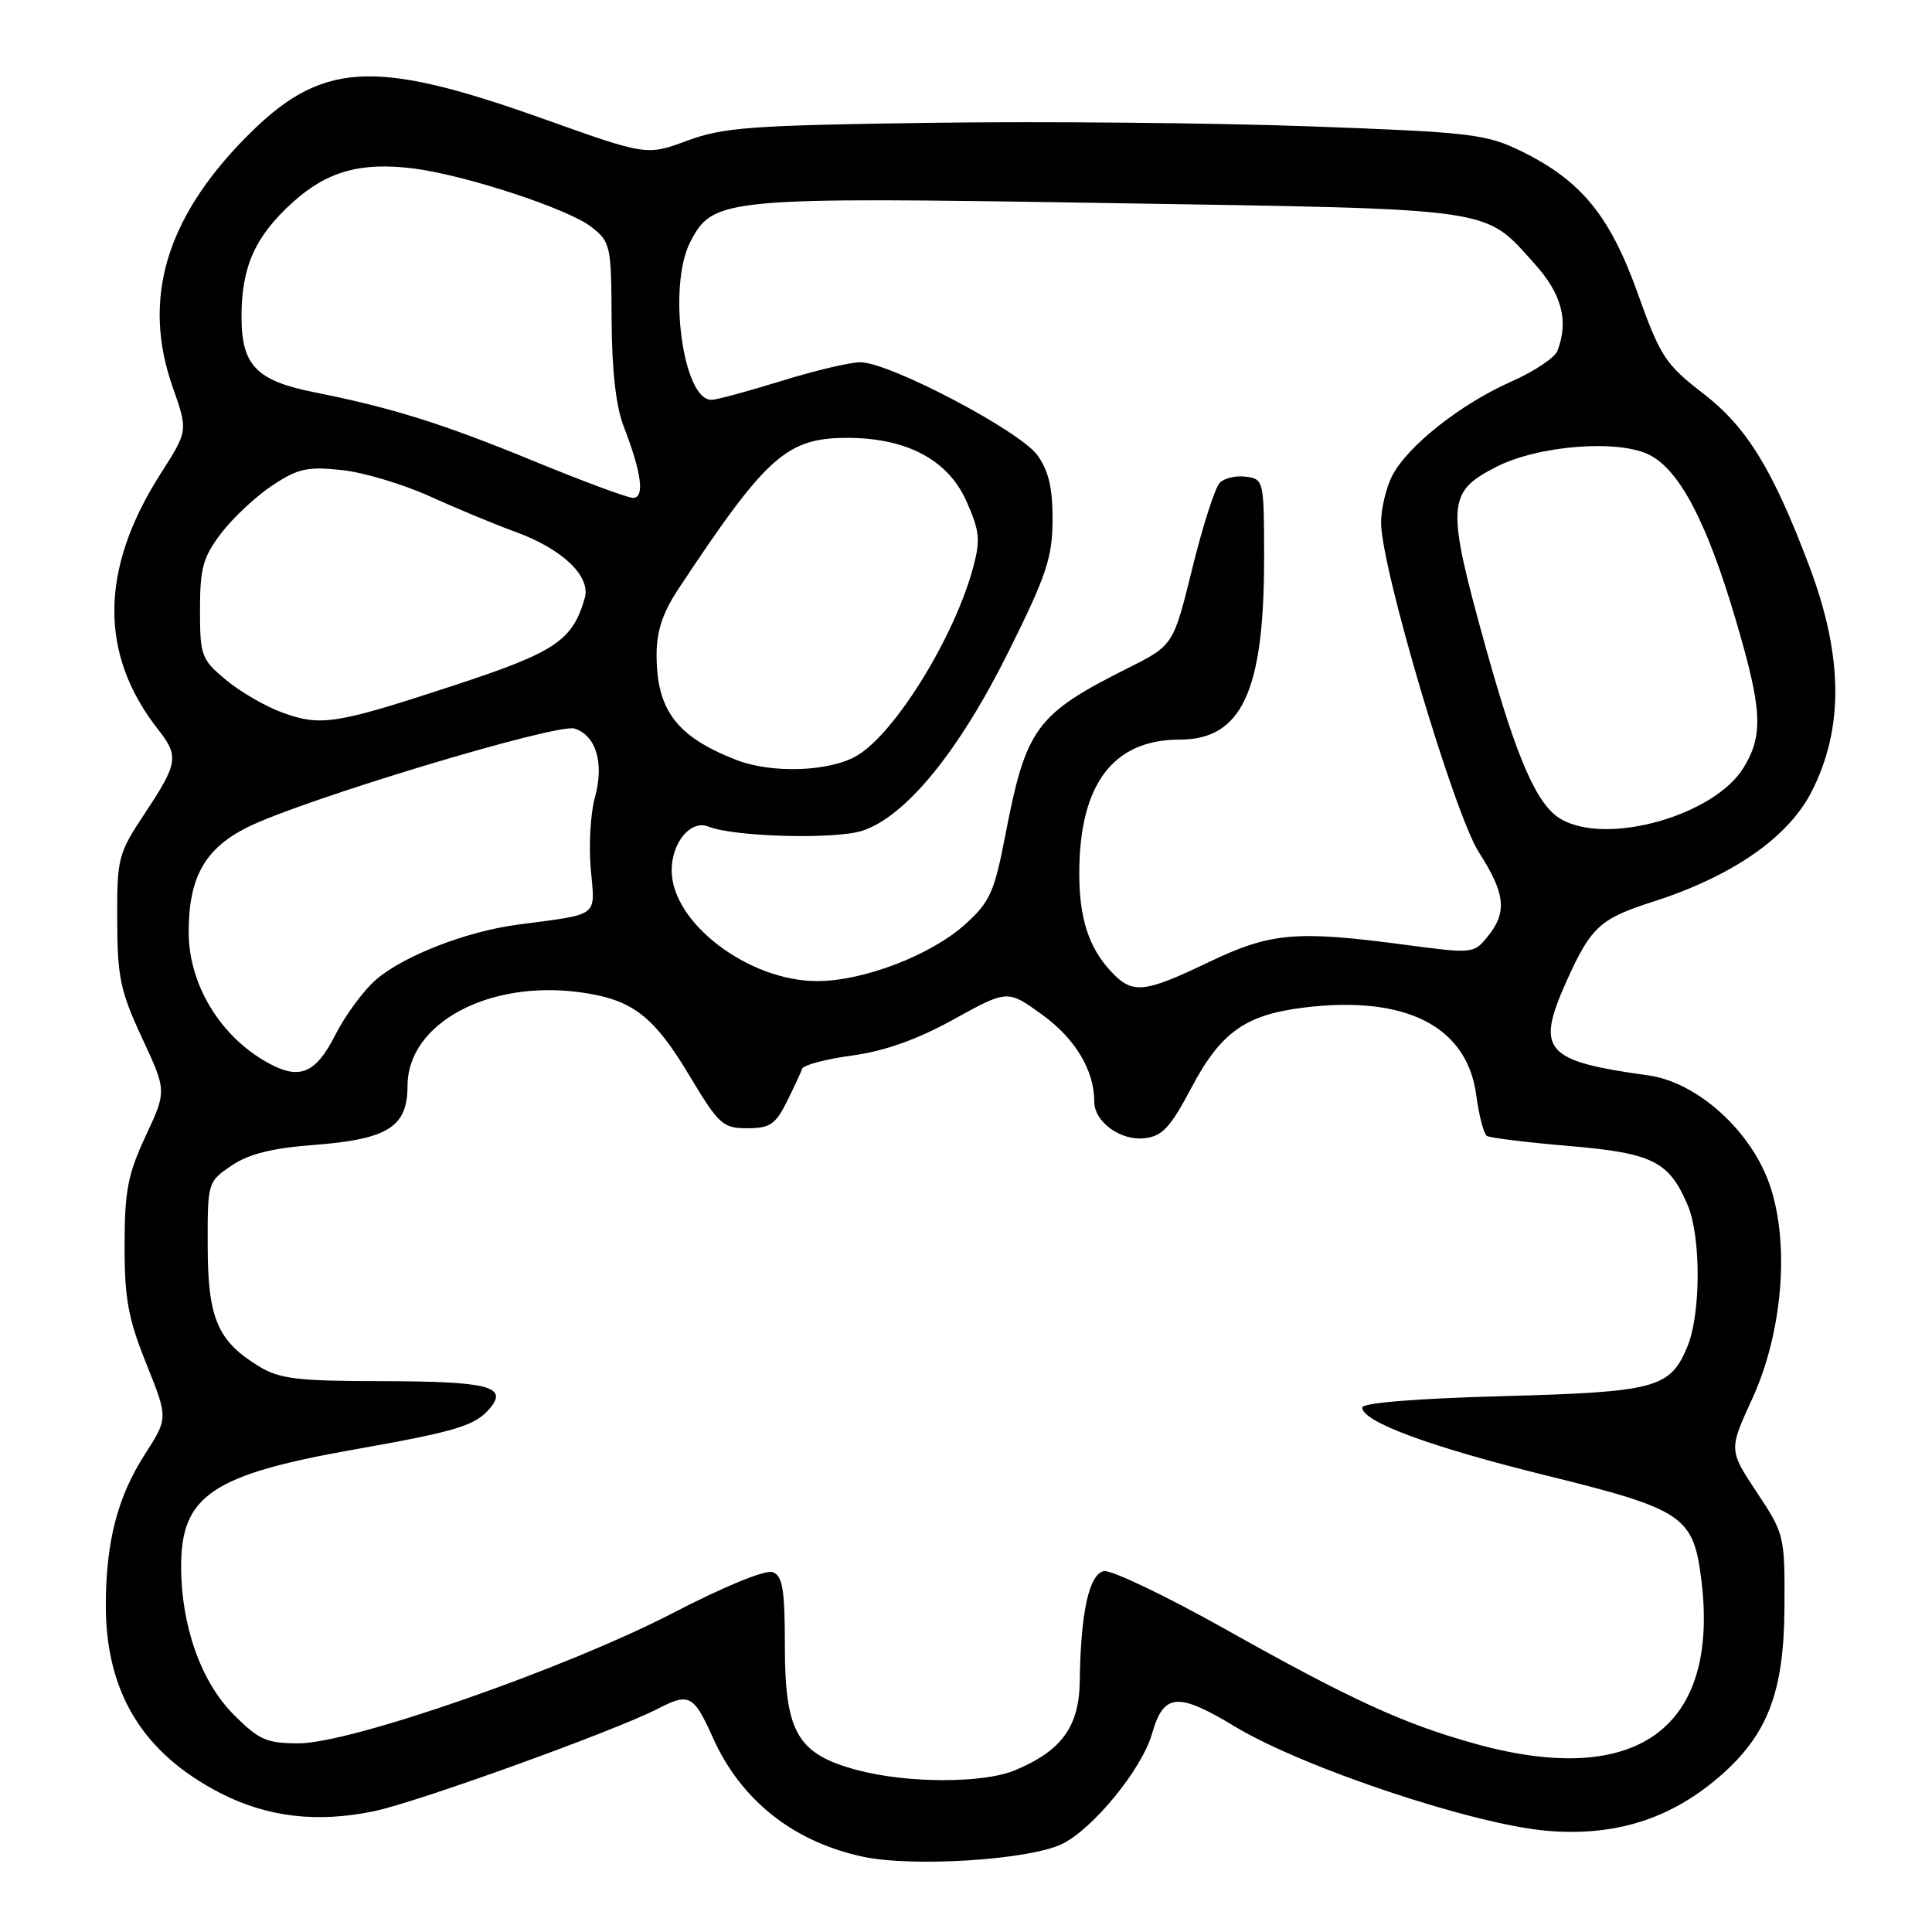 <?xml version="1.0" encoding="UTF-8" standalone="no"?>
<!DOCTYPE svg PUBLIC "-//W3C//DTD SVG 1.1//EN" "http://www.w3.org/Graphics/SVG/1.1/DTD/svg11.dtd" >
<svg xmlns="http://www.w3.org/2000/svg" xmlns:xlink="http://www.w3.org/1999/xlink" version="1.1" viewBox="0 0 256 256">
 <g >
 <path fill="currentColor"
d=" M 140.74 244.33 C 144.87 242.30 151.30 234.42 152.65 229.73 C 154.19 224.34 156.03 224.18 163.64 228.78 C 172.72 234.26 195.37 241.81 205.10 242.60 C 213.97 243.33 221.25 241.05 227.71 235.52 C 234.20 229.96 236.40 224.29 236.45 212.92 C 236.50 203.49 236.44 203.24 232.78 197.73 C 229.07 192.13 229.07 192.13 232.19 185.32 C 236.17 176.64 237.16 165.00 234.57 157.21 C 232.16 149.94 224.95 143.39 218.38 142.49 C 204.67 140.60 203.45 139.20 207.55 130.07 C 210.80 122.83 211.97 121.75 219.00 119.49 C 229.52 116.12 236.91 111.00 240.02 104.95 C 244.34 96.53 244.24 86.95 239.73 74.99 C 234.89 62.18 231.46 56.60 225.71 52.16 C 220.67 48.27 220.01 47.27 217.00 38.85 C 213.30 28.51 209.46 23.86 201.42 19.96 C 196.87 17.76 194.75 17.51 173.50 16.74 C 160.85 16.28 138.35 16.07 123.50 16.27 C 99.58 16.60 95.88 16.87 91.09 18.63 C 85.69 20.63 85.69 20.63 72.09 15.78 C 49.31 7.65 42.50 8.09 32.45 18.33 C 21.91 29.08 18.82 39.74 22.88 51.29 C 24.92 57.08 24.92 57.08 21.30 62.74 C 13.21 75.40 13.10 86.68 20.98 96.70 C 23.73 100.19 23.57 101.17 19.25 107.68 C 15.64 113.12 15.50 113.65 15.53 121.92 C 15.55 129.48 15.94 131.33 18.82 137.53 C 22.09 144.56 22.09 144.56 19.30 150.53 C 16.94 155.59 16.51 157.80 16.51 165.02 C 16.50 172.09 16.99 174.75 19.39 180.71 C 22.28 187.90 22.28 187.90 19.20 192.70 C 15.58 198.34 14.06 204.19 14.02 212.57 C 13.98 224.25 18.93 232.36 29.33 237.66 C 35.50 240.79 42.02 241.55 49.54 240.00 C 55.25 238.82 81.51 229.34 87.18 226.41 C 91.32 224.27 91.92 224.59 94.46 230.25 C 98.16 238.53 105.12 244.05 114.33 246.02 C 120.97 247.44 136.41 246.45 140.74 244.33 Z  M 113.54 234.53 C 105.68 232.42 104.01 229.57 104.00 218.22 C 104.00 210.63 103.71 208.83 102.40 208.32 C 101.45 207.96 96.06 210.16 89.15 213.74 C 74.88 221.12 46.52 231.00 39.58 231.00 C 35.34 231.00 34.31 230.55 30.99 227.22 C 26.64 222.88 24.00 215.43 24.00 207.54 C 24.00 198.19 28.11 195.41 46.81 192.09 C 60.67 189.63 62.99 188.92 64.98 186.53 C 67.32 183.70 64.55 183.03 50.50 183.01 C 39.40 183.00 37.03 182.71 34.30 181.04 C 28.83 177.70 27.54 174.69 27.52 165.13 C 27.50 156.67 27.52 156.59 30.68 154.45 C 32.95 152.91 36.02 152.14 41.49 151.72 C 51.40 150.97 54.00 149.34 54.00 143.88 C 54.00 135.61 64.73 129.81 76.92 131.49 C 83.78 132.43 86.60 134.59 91.34 142.50 C 95.25 149.02 95.77 149.50 99.02 149.50 C 102.00 149.50 102.75 149.00 104.25 146.00 C 105.21 144.07 106.13 142.10 106.29 141.61 C 106.46 141.12 109.44 140.33 112.93 139.86 C 117.27 139.26 121.52 137.75 126.39 135.06 C 133.51 131.13 133.51 131.13 138.13 134.48 C 142.50 137.65 145.00 141.85 145.00 145.99 C 145.00 148.66 148.49 151.19 151.66 150.82 C 154.01 150.56 155.08 149.40 157.84 144.18 C 161.74 136.81 164.98 134.48 172.68 133.52 C 186.23 131.83 194.39 135.95 195.61 145.11 C 195.97 147.82 196.61 150.26 197.03 150.52 C 197.46 150.78 202.35 151.38 207.91 151.85 C 218.99 152.79 221.16 153.87 223.64 159.72 C 225.41 163.91 225.38 174.15 223.58 178.45 C 221.29 183.95 219.43 184.45 199.00 185.00 C 187.67 185.31 180.50 185.89 180.50 186.50 C 180.50 188.39 189.53 191.73 204.97 195.53 C 223.04 199.99 224.38 200.89 225.43 209.28 C 227.89 229.00 216.89 237.01 195.48 231.06 C 185.97 228.42 178.98 225.21 162.28 215.83 C 154.45 211.44 147.25 208.00 146.28 208.18 C 144.31 208.56 143.20 213.62 143.07 222.80 C 142.99 228.79 140.66 231.99 134.52 234.56 C 130.27 236.33 120.19 236.32 113.54 234.53 Z  M 35.50 140.83 C 29.18 137.34 25.00 130.44 25.00 123.51 C 25.00 116.30 27.12 112.48 32.68 109.67 C 39.84 106.05 73.79 95.80 76.13 96.54 C 78.99 97.45 80.08 101.13 78.83 105.66 C 78.24 107.77 78.00 112.06 78.28 115.19 C 78.86 121.60 79.57 121.07 68.54 122.53 C 61.87 123.41 53.64 126.59 49.94 129.71 C 48.27 131.11 45.79 134.45 44.43 137.13 C 41.83 142.27 39.69 143.15 35.50 140.83 Z  M 147.24 128.75 C 144.26 125.57 143.00 121.68 143.01 115.68 C 143.02 103.94 147.48 98.00 156.31 98.00 C 164.53 98.00 167.50 91.63 167.50 74.00 C 167.50 63.72 167.45 63.49 165.13 63.17 C 163.83 62.98 162.26 63.34 161.63 63.96 C 161.01 64.58 159.37 69.68 157.99 75.29 C 155.48 85.50 155.48 85.50 149.49 88.51 C 137.27 94.64 135.96 96.42 133.22 110.62 C 131.76 118.21 131.17 119.51 127.92 122.45 C 123.38 126.56 114.42 130.00 108.28 130.00 C 99.17 130.00 89.00 122.27 89.00 115.34 C 89.00 111.61 91.53 108.59 93.88 109.53 C 97.29 110.90 110.72 111.25 114.29 110.07 C 120.04 108.17 127.07 99.56 133.63 86.36 C 138.65 76.27 139.44 73.92 139.47 68.93 C 139.49 64.69 138.96 62.40 137.47 60.33 C 135.15 57.09 117.86 48.01 114.00 48.00 C 112.62 48.00 107.90 49.12 103.50 50.49 C 99.10 51.85 94.95 52.98 94.28 52.98 C 90.48 53.03 88.45 37.91 91.46 32.07 C 94.50 26.20 95.78 26.08 147.07 26.91 C 198.79 27.74 196.54 27.42 203.33 34.94 C 206.95 38.95 207.89 42.52 206.37 46.49 C 206.02 47.40 203.24 49.25 200.19 50.59 C 193.54 53.54 186.52 59.09 184.48 63.03 C 183.67 64.61 183.00 67.41 183.00 69.25 C 183.00 75.21 192.69 107.85 195.98 112.97 C 199.48 118.42 199.73 120.88 197.13 124.09 C 195.29 126.36 195.14 126.38 186.27 125.20 C 171.73 123.26 168.37 123.56 160.14 127.50 C 151.56 131.61 150.06 131.76 147.24 128.75 Z  M 206.89 108.57 C 203.67 106.74 201.04 100.77 196.90 85.90 C 191.60 66.86 191.69 65.22 198.27 61.86 C 203.88 59.00 214.52 58.18 218.61 60.30 C 222.57 62.35 226.16 69.19 229.92 81.88 C 233.51 93.99 233.70 97.34 231.04 101.71 C 227.18 108.04 213.03 112.06 206.89 108.57 Z  M 97.50 100.67 C 89.65 97.60 87.00 94.09 87.00 86.75 C 87.00 83.60 87.82 81.16 89.95 77.95 C 101.59 60.37 104.27 57.99 112.40 58.02 C 120.23 58.06 125.66 60.97 128.08 66.46 C 129.81 70.36 129.93 71.56 128.94 75.22 C 126.48 84.35 118.71 96.99 113.65 100.07 C 110.06 102.26 102.29 102.55 97.50 100.67 Z  M 37.44 94.43 C 35.20 93.62 31.83 91.67 29.94 90.09 C 26.67 87.36 26.50 86.89 26.50 80.78 C 26.50 75.26 26.90 73.82 29.33 70.63 C 30.89 68.59 33.93 65.75 36.09 64.32 C 39.47 62.08 40.75 61.80 45.26 62.28 C 48.14 62.58 53.42 64.16 57.00 65.79 C 60.58 67.41 65.59 69.49 68.15 70.42 C 74.48 72.69 78.32 76.34 77.48 79.26 C 75.86 84.88 73.60 86.40 60.40 90.74 C 44.54 95.96 42.54 96.28 37.44 94.43 Z  M 70.74 61.10 C 58.71 56.15 51.95 54.03 41.66 51.98 C 33.97 50.45 32.00 48.41 32.00 41.97 C 32.00 35.34 33.81 31.30 38.79 26.81 C 43.36 22.68 47.80 21.44 54.84 22.33 C 61.71 23.21 75.32 27.68 78.36 30.07 C 80.90 32.07 81.00 32.54 81.04 42.32 C 81.07 49.04 81.62 53.86 82.64 56.50 C 85.03 62.66 85.46 66.01 83.86 65.97 C 83.11 65.95 77.21 63.76 70.74 61.10 Z "/>
</g>
</svg>